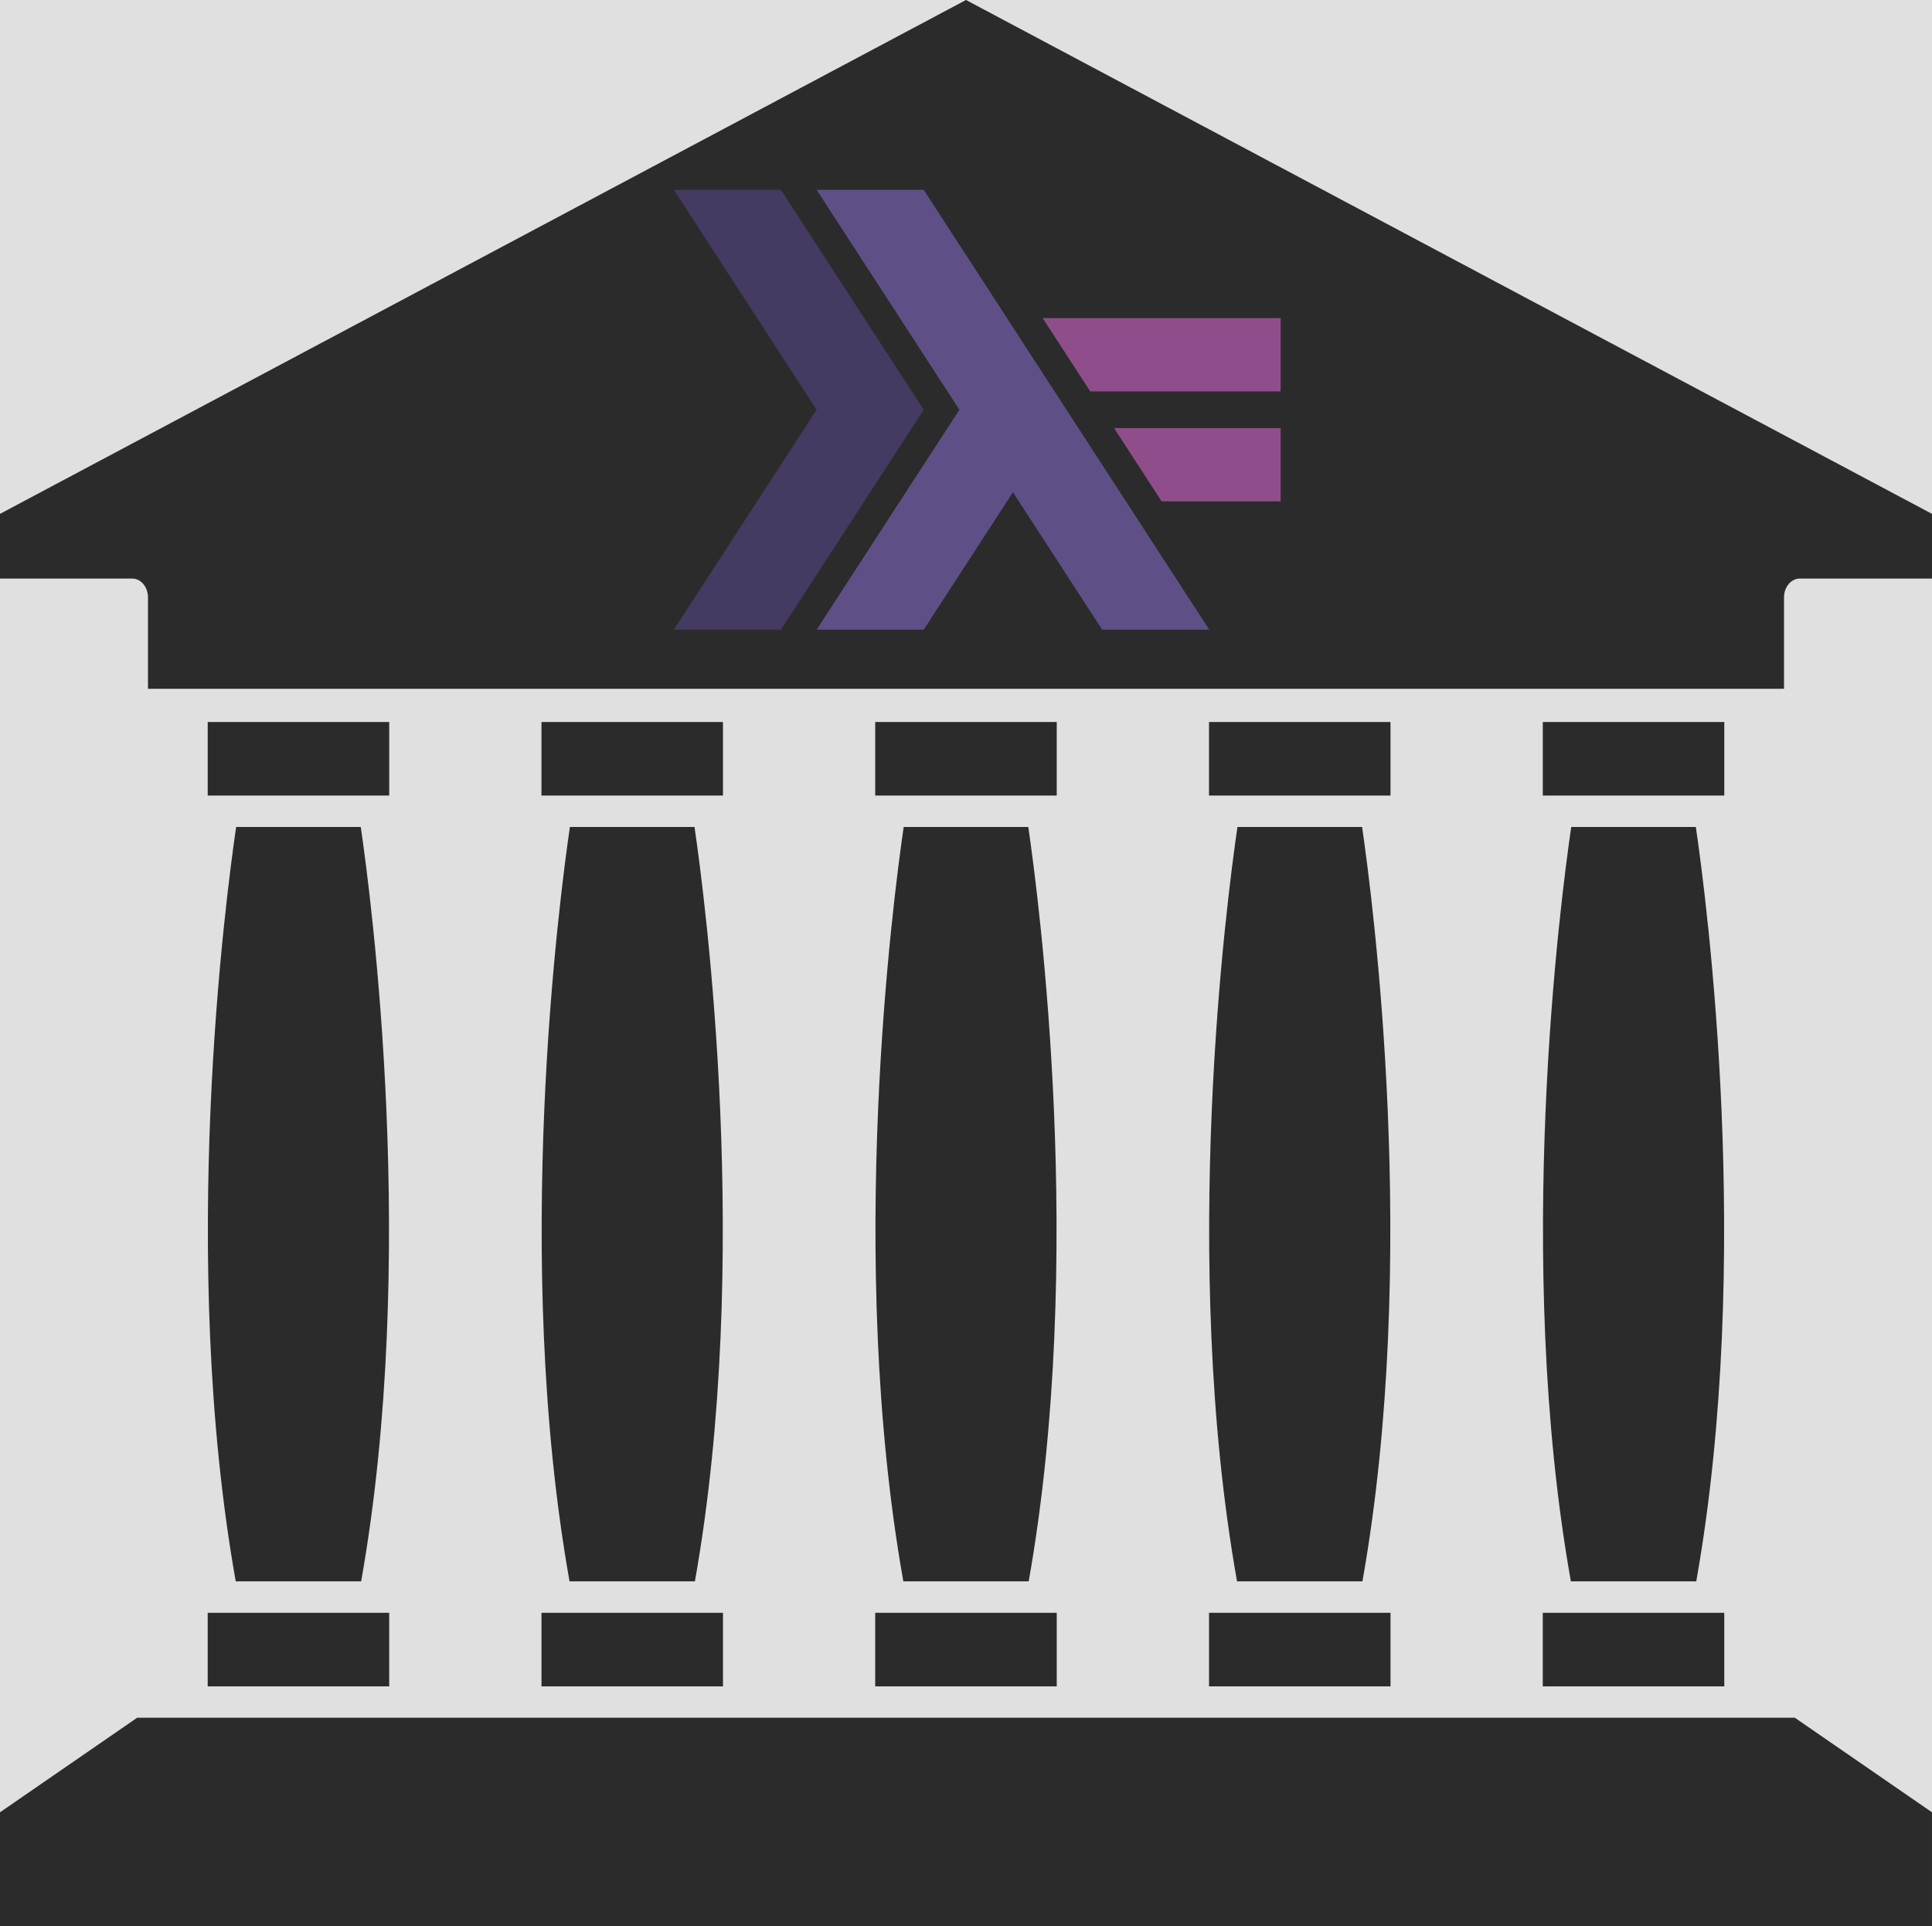 <?xml version="1.0" encoding="UTF-8" standalone="no"?>
<!--
CCBY3.0
https://creativecommons.org/licenses/by/3.0/
Bank by Iconika from https://thenounproject.com/browse/icons/term/bank/ Noun Project
-->

<svg
   width="501.422pt"
   height="499.895pt"
   version="1.1"
   viewBox="0 0 501.422 499.895"
   id="svg3715"
   sodipodi:docname="haskell-trust.svg"
   inkscape:version="1.2.2 (b0a8486541, 2022-12-01)"
   inkscape:export-filename="haskell-trust.png"
   inkscape:export-xdpi="96"
   inkscape:export-ydpi="96"
   xmlns:inkscape="http://www.inkscape.org/namespaces/inkscape"
   xmlns:sodipodi="http://sodipodi.sourceforge.net/DTD/sodipodi-0.dtd"
   xmlns="http://www.w3.org/2000/svg"
   xmlns:svg="http://www.w3.org/2000/svg">
  <sodipodi:namedview
     id="namedview3717"
     pagecolor="#505050"
     bordercolor="#eeeeee"
     borderopacity="1"
     inkscape:showpageshadow="0"
     inkscape:pageopacity="0"
     inkscape:pagecheckerboard="0"
     inkscape:deskcolor="#505050"
     inkscape:document-units="pt"
     showgrid="false"
     inkscape:zoom="1.2792857"
     inkscape:cx="225.90731"
     inkscape:cy="302.51256"
     inkscape:window-width="2560"
     inkscape:window-height="1403"
     inkscape:window-x="0"
     inkscape:window-y="0"
     inkscape:window-maximized="1"
     inkscape:current-layer="svg3715" />
  <defs
     id="defs3607">
    <symbol
       id="u"
       overflow="visible">
      <path
         d="m 18.766,-1.125 c -0.969,0.5 -1.98,0.875 -3.031,1.125 -1.043,0.258 -2.137,0.391 -3.281,0.391 -3.398,0 -6.09,-0.945 -8.078,-2.844 -1.992,-1.906 -2.984,-4.484 -2.984,-7.734 0,-3.258 0.992,-5.836 2.984,-7.734 1.988,-1.906 4.68,-2.859 8.078,-2.859 1.145,0 2.238,0.133 3.281,0.391 1.051,0.25 2.062,0.625 3.031,1.125 v 4.219 c -0.98,-0.656 -1.945,-1.141 -2.891,-1.453 -0.949,-0.312 -1.949,-0.469 -3,-0.469 -1.875,0 -3.352,0.605 -4.422,1.812 -1.074,1.199 -1.609,2.856 -1.609,4.969 0,2.106 0.535,3.762 1.609,4.969 1.07,1.199 2.547,1.797 4.422,1.797 1.051,0 2.051,-0.148 3,-0.453 0.945,-0.312 1.91,-0.801 2.891,-1.469 z"
         id="path3544" />
    </symbol>
    <symbol
       id="d"
       overflow="visible">
      <path
         d="m 13.734,-11.141 c -0.438,-0.195 -0.871,-0.344 -1.297,-0.438 -0.418,-0.102 -0.84,-0.156 -1.266,-0.156 -1.262,0 -2.231,0.406 -2.906,1.219 -0.68,0.805 -1.016,1.953 -1.016,3.453 v 7.062 H 2.359 v -15.312 h 4.891 v 2.516 c 0.625,-1 1.344,-1.727 2.156,-2.188 0.82,-0.469 1.801,-0.703 2.938,-0.703 0.164,0 0.344,0.012 0.531,0.031 0.195,0.012 0.477,0.039 0.844,0.078 z"
         id="path3547" />
    </symbol>
    <symbol
       id="a"
       overflow="visible">
      <path
         d="m 17.641,-7.703 v 1.406 H 6.188 c 0.125,1.148 0.539,2.008 1.25,2.578 0.707,0.574 1.703,0.859 2.984,0.859 1.031,0 2.082,-0.148 3.156,-0.453 1.082,-0.312 2.191,-0.773 3.328,-1.391 v 3.766 c -1.156,0.438 -2.312,0.766 -3.469,0.984 -1.156,0.227 -2.312,0.344 -3.469,0.344 -2.773,0 -4.93,-0.703 -6.469,-2.109 -1.531,-1.406 -2.297,-3.379 -2.297,-5.922 0,-2.5 0.754,-4.461 2.266,-5.891 1.508,-1.438 3.582,-2.156 6.219,-2.156 2.406,0 4.332,0.73 5.781,2.188 1.445,1.449 2.172,3.383 2.172,5.797 z m -5.031,-1.625 c 0,-0.926 -0.273,-1.672 -0.812,-2.234 -0.543,-0.57 -1.25,-0.859 -2.125,-0.859 -0.949,0 -1.719,0.266 -2.312,0.797 -0.594,0.531 -0.965,1.297 -1.109,2.297 z"
         id="path3550" />
    </symbol>
    <symbol
       id="e"
       overflow="visible">
      <path
         d="m 9.219,-6.891 c -1.023,0 -1.793,0.172 -2.312,0.516 -0.512,0.344 -0.766,0.855 -0.766,1.531 0,0.625 0.207,1.117 0.625,1.469 0.414,0.344 0.988,0.516 1.719,0.516 0.926,0 1.703,-0.328 2.328,-0.984 0.633,-0.664 0.953,-1.492 0.953,-2.484 v -0.562 z m 7.469,-1.844 V 0 h -4.922 v -2.266 c -0.656,0.93 -1.398,1.605 -2.219,2.031 -0.824,0.414 -1.824,0.625 -3,0.625 -1.586,0 -2.871,-0.457 -3.859,-1.375 -0.992,-0.926 -1.484,-2.129 -1.484,-3.609 0,-1.789 0.613,-3.102 1.844,-3.938 1.238,-0.844 3.18,-1.266 5.828,-1.266 h 2.891 v -0.391 c 0,-0.77 -0.309,-1.332 -0.922,-1.688 -0.617,-0.363 -1.57,-0.547 -2.859,-0.547 -1.055,0 -2.031,0.105 -2.938,0.312 -0.898,0.211 -1.73,0.523 -2.5,0.938 v -3.734 c 1.039,-0.25 2.086,-0.441 3.141,-0.578 1.062,-0.133 2.125,-0.203 3.188,-0.203 2.758,0 4.75,0.547 5.969,1.641 1.227,1.086 1.844,2.856 1.844,5.312 z"
         id="path3553" />
    </symbol>
    <symbol
       id="c"
       overflow="visible">
      <path
         d="m 7.703,-19.656 v 4.344 H 12.75 v 3.5 H 7.703 v 6.5 c 0,0.711 0.141,1.188 0.422,1.438 0.281,0.25 0.836,0.375 1.672,0.375 h 2.516 v 3.5 h -4.188 c -1.938,0 -3.312,-0.398 -4.125,-1.203 -0.805,-0.812 -1.203,-2.18 -1.203,-4.109 v -6.5 h -2.422 v -3.5 h 2.422 v -4.344 z"
         id="path3556" />
    </symbol>
    <symbol
       id="k"
       overflow="visible">
      <path
         d="m 12.766,-13.078 v -8.203 h 4.922 V -1e-4 H 12.766 v -2.219 c -0.668,0.906 -1.406,1.57 -2.219,1.984 -0.813,0.414 -1.758,0.625 -2.828,0.625 -1.887,0 -3.434,-0.75 -4.641,-2.25 -1.211,-1.5 -1.812,-3.426 -1.812,-5.781 0,-2.363 0.602,-4.297 1.812,-5.797 1.207,-1.5 2.754,-2.25 4.641,-2.25 1.062,0 2,0.215 2.812,0.641 0.82,0.43 1.566,1.086 2.234,1.969 z m -3.219,9.922 c 1.039,0 1.836,-0.379 2.391,-1.141 0.551,-0.77 0.828,-1.883 0.828,-3.344 0,-1.457 -0.277,-2.566 -0.828,-3.328 -0.555,-0.77 -1.352,-1.156 -2.391,-1.156 -1.043,0 -1.84,0.387 -2.391,1.156 -0.555,0.762 -0.828,1.871 -0.828,3.328 0,1.461 0.273,2.574 0.828,3.344 0.551,0.762 1.348,1.141 2.391,1.141 z"
         id="path3559" />
    </symbol>
    <symbol
       id="j"
       overflow="visible">
      <path
         d="m 10.5,-3.156 c 1.051,0 1.852,-0.379 2.406,-1.141 0.551,-0.77 0.828,-1.883 0.828,-3.344 0,-1.457 -0.277,-2.566 -0.828,-3.328 -0.555,-0.77 -1.355,-1.156 -2.406,-1.156 -1.055,0 -1.859,0.387 -2.422,1.156 -0.555,0.773 -0.828,1.883 -0.828,3.328 0,1.449 0.273,2.559 0.828,3.328 0.562,0.773 1.367,1.156 2.422,1.156 z m -3.25,-9.922 c 0.676,-0.883 1.422,-1.539 2.234,-1.969 0.82,-0.426 1.766,-0.641 2.828,-0.641 1.895,0 3.445,0.75 4.656,2.25 1.207,1.5 1.812,3.434 1.812,5.797 0,2.356 -0.605,4.281 -1.812,5.781 -1.211,1.5 -2.762,2.25 -4.656,2.25 -1.062,0 -2.008,-0.211 -2.828,-0.625 C 8.672,-0.66 7.926,-1.32 7.25,-2.219 V -2e-5 H 2.359 v -21.281 H 7.25 Z"
         id="path3562" />
    </symbol>
    <symbol
       id="i"
       overflow="visible">
      <path
         d="m 0.344,-15.312 h 4.891 l 4.125,10.391 3.5,-10.391 h 4.891 l -6.438,16.766 c -0.648,1.695 -1.402,2.883 -2.266,3.562 -0.867,0.688 -2,1.031 -3.406,1.031 H 2.797 V 2.829 h 1.531 c 0.832,0 1.438,-0.137 1.812,-0.406 C 6.523,2.161 6.82,1.692 7.031,1.016 L 7.172,0.595 Z"
         id="path3565" />
    </symbol>
    <symbol
       id="h"
       overflow="visible">
      <path
         d="m 2.578,-20.406 h 5.25 V 0 h -5.25 z"
         id="path3568" />
    </symbol>
    <symbol
       id="g"
       overflow="visible">
      <path
         d="m 14.719,-14.828 v 3.984 c -0.656,-0.457 -1.324,-0.797 -2,-1.016 -0.668,-0.219 -1.359,-0.328 -2.078,-0.328 -1.367,0 -2.434,0.402 -3.203,1.203 -0.762,0.793 -1.141,1.906 -1.141,3.344 0,1.43 0.379,2.543 1.141,3.344 0.77,0.793 1.836,1.188 3.203,1.188 0.758,0 1.484,-0.109 2.172,-0.328 0.688,-0.227 1.32,-0.566 1.906,-1.016 v 4 c -0.762,0.281 -1.539,0.488 -2.328,0.625 -0.781,0.145 -1.574,0.219 -2.375,0.219 -2.762,0 -4.922,-0.707 -6.484,-2.125 -1.555,-1.414 -2.328,-3.383 -2.328,-5.906 0,-2.531 0.773,-4.504 2.328,-5.922 1.562,-1.414 3.723,-2.125 6.484,-2.125 0.801,0 1.594,0.074 2.375,0.219 0.781,0.137 1.555,0.352 2.328,0.641 z"
         id="path3571" />
    </symbol>
    <symbol
       id="b"
       overflow="visible">
      <path
         d="m 9.641,-12.188 c -1.086,0 -1.914,0.391 -2.484,1.172 -0.574,0.781 -0.859,1.906 -0.859,3.375 0,1.469 0.285,2.594 0.859,3.375 0.57,0.773 1.398,1.156 2.484,1.156 1.062,0 1.875,-0.383 2.438,-1.156 0.57,-0.781 0.859,-1.906 0.859,-3.375 0,-1.469 -0.289,-2.594 -0.859,-3.375 -0.562,-0.781 -1.375,-1.172 -2.438,-1.172 z m 0,-3.5 c 2.633,0 4.691,0.715 6.172,2.141 1.477,1.418 2.219,3.387 2.219,5.906 0,2.512 -0.742,4.481 -2.219,5.906 C 14.332,-0.317 12.273,0.39 9.641,0.39 6.992,0.39 4.926,-0.317 3.438,-1.735 1.945,-3.161 1.203,-5.13 1.203,-7.641 c 0,-2.519 0.742,-4.488 2.234,-5.906 1.488,-1.426 3.555,-2.141 6.203,-2.141 z"
         id="path3574" />
    </symbol>
    <symbol
       id="f"
       overflow="visible">
      <path
         d="M 17.75,-9.328 V 0 h -4.922 v -7.141 c 0,-1.32 -0.031,-2.234 -0.094,-2.734 -0.062,-0.5 -0.168,-0.867 -0.312,-1.109 -0.188,-0.312 -0.449,-0.555 -0.781,-0.734 -0.324,-0.176 -0.695,-0.266 -1.109,-0.266 -1.023,0 -1.824,0.398 -2.406,1.188 -0.586,0.781 -0.875,1.871 -0.875,3.266 V -1e-4 H 2.359 v -15.312 H 7.25 v 2.234 c 0.738,-0.883 1.52,-1.539 2.344,-1.969 0.832,-0.426 1.75,-0.641 2.75,-0.641 1.77,0 3.113,0.547 4.031,1.641 0.914,1.086 1.375,2.656 1.375,4.719 z"
         id="path3577" />
    </symbol>
    <symbol
       id="t"
       overflow="visible">
      <path
         d="M 2.359,-15.312 H 7.25 V 0 H 2.359 Z m 0,-5.969 H 7.25 v 4 H 2.359 Z"
         id="path3580" />
    </symbol>
    <symbol
       id="s"
       overflow="visible">
      <path
         d="M 2.359,-21.281 H 7.25 v 11.594 l 5.625,-5.625 h 5.688 L 11.094,-8.281 19.156,4e-4 H 13.219 L 7.25,-6.39 V 4e-4 H 2.359 Z"
         id="path3583" />
    </symbol>
    <symbol
       id="r"
       overflow="visible">
      <path
         d="m 12.422,-21.281 v 3.219 H 9.719 c -0.688,0 -1.172,0.125 -1.453,0.375 -0.273,0.25 -0.406,0.688 -0.406,1.312 v 1.062 h 4.188 v 3.5 H 7.86 V -2e-4 h -4.891 v -11.812 h -2.438 v -3.5 h 2.438 v -1.062 c 0,-1.664 0.461,-2.898 1.391,-3.703 0.926,-0.801 2.367,-1.203 4.328,-1.203 z"
         id="path3586" />
    </symbol>
    <symbol
       id="q"
       overflow="visible">
      <path
         d="m 16.547,-12.766 c 0.613,-0.945 1.348,-1.672 2.203,-2.172 0.852,-0.5 1.789,-0.75 2.812,-0.75 1.758,0 3.098,0.547 4.016,1.641 0.926,1.086 1.391,2.656 1.391,4.719 V -4e-4 h -4.922 v -7.984 -0.359 c 0.008,-0.133 0.016,-0.32 0.016,-0.562 0,-1.082 -0.164,-1.863 -0.484,-2.344 -0.312,-0.488 -0.824,-0.734 -1.531,-0.734 -0.93,0 -1.648,0.387 -2.156,1.156 -0.512,0.762 -0.773,1.867 -0.781,3.312 v 7.516 h -4.922 v -7.984 c 0,-1.695 -0.148,-2.785 -0.438,-3.266 -0.293,-0.488 -0.812,-0.734 -1.562,-0.734 -0.938,0 -1.664,0.387 -2.172,1.156 -0.512,0.762 -0.766,1.859 -0.766,3.297 v 7.531 h -4.922 v -15.312 h 4.922 v 2.234 c 0.602,-0.863 1.289,-1.516 2.062,-1.953 0.781,-0.438 1.641,-0.656 2.578,-0.656 1.062,0 2,0.258 2.812,0.766 0.812,0.512 1.426,1.23 1.844,2.156 z"
         id="path3589" />
    </symbol>
    <symbol
       id="p"
       overflow="visible">
      <path
         d="M 17.75,-9.328 V 0 h -4.922 v -7.109 c 0,-1.344 -0.031,-2.266 -0.094,-2.766 -0.062,-0.5 -0.168,-0.867 -0.312,-1.109 -0.188,-0.312 -0.449,-0.555 -0.781,-0.734 -0.324,-0.176 -0.695,-0.266 -1.109,-0.266 -1.023,0 -1.824,0.398 -2.406,1.188 -0.586,0.781 -0.875,1.871 -0.875,3.266 V -1e-4 H 2.359 v -21.281 H 7.25 v 8.203 c 0.738,-0.883 1.52,-1.539 2.344,-1.969 0.832,-0.426 1.75,-0.641 2.75,-0.641 1.77,0 3.113,0.547 4.031,1.641 0.914,1.086 1.375,2.656 1.375,4.719 z"
         id="path3592" />
    </symbol>
    <symbol
       id="o"
       overflow="visible">
      <path
         d="m 2.578,-20.406 h 5.875 l 7.422,14 v -14 h 4.984 V 0 h -5.875 L 7.562,-14 V 0 H 2.578 Z"
         id="path3595" />
    </symbol>
    <symbol
       id="n"
       overflow="visible">
      <path
         d="m 2.188,-5.969 v -9.344 h 4.922 v 1.531 c 0,0.836 -0.008,1.875 -0.016,3.125 -0.012,1.25 -0.016,2.086 -0.016,2.5 0,1.242 0.031,2.133 0.094,2.672 0.07,0.543 0.18,0.934 0.328,1.172 0.207,0.324 0.473,0.574 0.797,0.75 0.32,0.168 0.691,0.25 1.109,0.25 1.02,0 1.82,-0.391 2.406,-1.172 0.582,-0.781 0.875,-1.867 0.875,-3.266 v -7.562 h 4.891 V -6e-4 H 12.688 V -2.219 C 11.945,-1.321 11.164,-0.661 10.344,-0.235 9.519,0.179 8.609,0.39 7.609,0.39 5.848,0.39 4.504,-0.149 3.578,-1.235 2.648,-2.317 2.188,-3.895 2.188,-5.969 Z"
         id="path3598" />
    </symbol>
    <symbol
       id="m"
       overflow="visible">
      <path
         d="m 2.578,-20.406 h 8.734 c 2.594,0 4.582,0.578 5.969,1.734 1.395,1.148 2.094,2.789 2.094,4.922 0,2.137 -0.699,3.781 -2.094,4.938 -1.387,1.156 -3.375,1.734 -5.969,1.734 H 7.828 V 3e-4 h -5.25 z m 5.25,3.812 v 5.703 H 10.75 c 1.02,0 1.805,-0.25 2.359,-0.75 0.562,-0.5 0.844,-1.203 0.844,-2.109 0,-0.914 -0.281,-1.617 -0.844,-2.109 -0.555,-0.488 -1.34,-0.734 -2.359,-0.734 z"
         id="path3601" />
    </symbol>
    <symbol
       id="l"
       overflow="visible">
      <path
         d="M 2.359,-15.312 H 7.25 v 15.031 c 0,2.051 -0.496,3.617 -1.484,4.703 -0.98,1.082 -2.406,1.625 -4.281,1.625 H -0.938 V 2.828 h 0.859 c 0.926,0 1.562,-0.211 1.906,-0.625 0.352,-0.418 0.531,-1.246 0.531,-2.484 z m 0,-5.969 H 7.25 v 4 H 2.359 Z"
         id="path3604" />
    </symbol>
    <clipPath
       clipPathUnits="userSpaceOnUse"
       id="clipPath6656">
      <rect
         style="fill:#ffc800;fill-opacity:0.101;stroke-width:0.748"
         id="rect6658"
         width="520"
         height="520"
         x="90"
         y="28.079" />
    </clipPath>
    <clipPath
       clipPathUnits="userSpaceOnUse"
       id="clipPath6660">
      <rect
         style="fill:#ffc800;fill-opacity:0.101;stroke-width:0.748"
         id="rect6662"
         width="520"
         height="520"
         x="90"
         y="28.079" />
    </clipPath>
    <clipPath
       clipPathUnits="userSpaceOnUse"
       id="clipPath6664">
      <rect
         style="fill:#ffc800;fill-opacity:0.101;stroke-width:0.748"
         id="rect6666"
         width="520"
         height="520"
         x="90"
         y="28.079" />
    </clipPath>
    <clipPath
       clipPathUnits="userSpaceOnUse"
       id="clipPath6668">
      <rect
         style="fill:#ffc800;fill-opacity:0.101;stroke-width:0.748"
         id="rect6670"
         width="520"
         height="520"
         x="90"
         y="28.079" />
    </clipPath>
    <clipPath
       clipPathUnits="userSpaceOnUse"
       id="clipPath6672">
      <rect
         style="fill:#ffc800;fill-opacity:0.101;stroke-width:0.748"
         id="rect6674"
         width="520"
         height="520"
         x="90"
         y="28.079" />
    </clipPath>
    <clipPath
       clipPathUnits="userSpaceOnUse"
       id="clipPath6676">
      <rect
         style="fill:#ffc800;fill-opacity:0.101;stroke-width:0.748"
         id="rect6678"
         width="520"
         height="520"
         x="90"
         y="28.079" />
    </clipPath>
    <clipPath
       clipPathUnits="userSpaceOnUse"
       id="clipPath6680">
      <rect
         style="fill:#ffc800;fill-opacity:0.101;stroke-width:0.748"
         id="rect6682"
         width="520"
         height="520"
         x="90"
         y="28.079" />
    </clipPath>
    <clipPath
       clipPathUnits="userSpaceOnUse"
       id="clipPath6684">
      <rect
         style="fill:#ffc800;fill-opacity:0.101;stroke-width:0.748"
         id="rect6686"
         width="520"
         height="520"
         x="90"
         y="28.079" />
    </clipPath>
    <clipPath
       clipPathUnits="userSpaceOnUse"
       id="clipPath6688">
      <rect
         style="fill:#ffc800;fill-opacity:0.101;stroke-width:0.748"
         id="rect6690"
         width="520"
         height="520"
         x="90"
         y="28.079" />
    </clipPath>
    <clipPath
       clipPathUnits="userSpaceOnUse"
       id="clipPath6692">
      <rect
         style="fill:#ffc800;fill-opacity:0.101;stroke-width:0.748"
         id="rect6694"
         width="520"
         height="520"
         x="90"
         y="28.079" />
    </clipPath>
    <clipPath
       clipPathUnits="userSpaceOnUse"
       id="clipPath6696">
      <rect
         style="fill:#ffc800;fill-opacity:0.101;stroke-width:0.748"
         id="rect6698"
         width="520"
         height="520"
         x="90"
         y="28.079" />
    </clipPath>
    <clipPath
       clipPathUnits="userSpaceOnUse"
       id="clipPath6700">
      <rect
         style="fill:#ffc800;fill-opacity:0.101;stroke-width:0.748"
         id="rect6702"
         width="520"
         height="520"
         x="90"
         y="28.079" />
    </clipPath>
    <clipPath
       clipPathUnits="userSpaceOnUse"
       id="clipPath6704">
      <rect
         style="fill:#ffc800;fill-opacity:0.101;stroke-width:0.748"
         id="rect6706"
         width="520"
         height="520"
         x="90"
         y="28.079" />
    </clipPath>
    <clipPath
       clipPathUnits="userSpaceOnUse"
       id="clipPath6708">
      <rect
         style="fill:#ffc800;fill-opacity:0.101;stroke-width:0.748"
         id="rect6710"
         width="520"
         height="520"
         x="90"
         y="28.079" />
    </clipPath>
    <clipPath
       clipPathUnits="userSpaceOnUse"
       id="clipPath6712">
      <rect
         style="fill:#ffc800;fill-opacity:0.101;stroke-width:0.748"
         id="rect6714"
         width="520"
         height="520"
         x="90"
         y="28.079" />
    </clipPath>
    <clipPath
       clipPathUnits="userSpaceOnUse"
       id="clipPath6716">
      <rect
         style="fill:#ffc800;fill-opacity:0.101;stroke-width:0.748"
         id="rect6718"
         width="520"
         height="520"
         x="90"
         y="28.079" />
    </clipPath>
    <clipPath
       clipPathUnits="userSpaceOnUse"
       id="clipPath6720">
      <rect
         style="fill:#ffc800;fill-opacity:0.101;stroke-width:0.748"
         id="rect6722"
         width="520"
         height="520"
         x="90"
         y="28.079" />
    </clipPath>
    <clipPath
       clipPathUnits="userSpaceOnUse"
       id="clipPath6724">
      <rect
         style="fill:#ffc800;fill-opacity:0.101;stroke-width:0.748"
         id="rect6726"
         width="520"
         height="520"
         x="90"
         y="28.079" />
    </clipPath>
  </defs>
  <g
     inkscape:groupmode="layer"
     id="layer1"
     inkscape:label="background">
    <rect
       style="fill:#9a9a9a;fill-opacity:0.312;stroke-width:0.75"
       id="rect7965"
       width="506.129"
       height="504.787"
       x="-2.606"
       y="-3.256" />
  </g>
  <g
     id="g3713"
     transform="translate(-99.29,-15.051)"
     style="fill:#000000;fill-opacity:0.805">
    <path
       d="m 200.3,433.59 v 19.09 h -47.105 v -19.09 h 3.863 0.016 0.004 39.336 0.012 0.004 z"
       id="path3609"
       clip-path="url(#clipPath6724)"
       style="fill:#000000;fill-opacity:0.805" />
    <path
       d="m 286.93,433.59 v 19.09 h -47.105 v -19.09 h 3.852 0.012 0.012 39.336 0.012 0.012 z"
       id="path3611"
       clip-path="url(#clipPath6720)"
       style="fill:#000000;fill-opacity:0.805" />
    <path
       d="m 373.55,433.59 v 19.09 h -47.113 v -19.09 h 43.227 0.016 z"
       id="path3613"
       clip-path="url(#clipPath6716)"
       style="fill:#000000;fill-opacity:0.805" />
    <path
       d="m 600.71,485.36 v 29.586 H 99.29 V 485.36 l 35.594,-24.535 h 430.23 z"
       id="path3615"
       clip-path="url(#clipPath6712)"
       style="fill:#000000;fill-opacity:0.805" />
    <path
       d="m 460.18,433.59 v 19.09 h -47.105 v -19.09 h 3.863 0.012 0.016 39.328 0.016 0.012 z"
       id="path3617"
       clip-path="url(#clipPath6708)"
       style="fill:#000000;fill-opacity:0.805" />
    <path
       d="m 546.8,433.59 v 19.09 h -47.105 v -19.09 h 3.863 0.016 39.328 0.023 0.012 z"
       id="path3619"
       clip-path="url(#clipPath6704)"
       style="fill:#000000;fill-opacity:0.805" />
    <path
       d="m 452.89,425.43 h -32.547 c -14.867,-83.668 -2.656,-176.96 0.113,-195.77 h 32.344 c 2.75,18.801 14.965,112.09 0.09,195.77 z"
       id="path3621"
       clip-path="url(#clipPath6700)"
       style="fill:#000000;fill-opacity:0.805" />
    <path
       d="m 539.53,425.43 h -32.543 c -14.875,-83.668 -2.66,-176.96 0.094,-195.77 h 32.34 c 2.769,18.801 14.973,112.06 0.109,195.77 z"
       id="path3623"
       clip-path="url(#clipPath6696)"
       style="fill:#000000;fill-opacity:0.805" />
    <path
       d="m 499.7,202.42 h 47.102 v 19.086 H 499.7 Z"
       id="path3625"
       clip-path="url(#clipPath6692)"
       style="fill:#000000;fill-opacity:0.805" />
    <path
       d="m 413.07,202.42 h 47.105 v 19.086 H 413.07 Z"
       id="path3627"
       clip-path="url(#clipPath6688)"
       style="fill:#000000;fill-opacity:0.805" />
    <path
       d="m 326.44,202.42 h 47.113 v 19.086 H 326.44 Z"
       id="path3629"
       clip-path="url(#clipPath6684)"
       style="fill:#000000;fill-opacity:0.805" />
    <path
       d="m 239.82,202.42 h 47.105 v 19.086 H 239.82 Z"
       id="path3631"
       clip-path="url(#clipPath6680)"
       style="fill:#000000;fill-opacity:0.805" />
    <path
       d="m 153.2,202.42 h 47.105 v 19.086 H 153.2 Z"
       id="path3633"
       clip-path="url(#clipPath6676)"
       style="fill:#000000;fill-opacity:0.805" />
    <path
       d="m 193.02,425.43 h -32.547 c -14.867,-83.668 -2.66,-176.96 0.105,-195.77 h 32.344 c 2.754,18.801 14.961,112.09 0.098,195.77 z"
       id="path3635"
       clip-path="url(#clipPath6672)"
       style="fill:#000000;fill-opacity:0.805" />
    <path
       d="m 279.64,425.43 h -32.535 c -14.867,-83.668 -2.656,-176.96 0.094,-195.77 h 32.34 c 2.766,18.801 14.98,112.09 0.102,195.77 z"
       id="path3637"
       clip-path="url(#clipPath6668)"
       style="fill:#000000;fill-opacity:0.805" />
    <path
       d="m 366.27,425.43 h -32.531 c -14.867,-83.668 -2.66,-176.96 0.09,-195.77 h 32.34 c 2.754,18.801 14.969,112.09 0.102,195.77 z"
       id="path3639"
       clip-path="url(#clipPath6664)"
       style="fill:#000000;fill-opacity:0.805" />
    <path
       d="M 350,45.051 99.29,156.371 v 14.016 h 34.328 c 2.246,0 4.078,1.824 4.078,4.078 v 19.797 h 424.61 v -19.797 c 0,-2.25 1.824,-4.078 4.082,-4.078 h 34.324 v -14.016 z"
       id="path3641"
       clip-path="url(#clipPath6660)"
       style="display:inline;fill:#000000;fill-opacity:0.805"
       inkscape:label="path3641"
       transform="matrix(1,0,0,1.198,0,-38.927)"
       sodipodi:nodetypes="cccssccssccc" />
  </g>
  <g
     id="g7711"
     transform="matrix(1.129,0,0,1.16,-36.423,8.859)">
    <path
       d="M 187.166,133.232 219.987,84.032 187.166,34.831 h 24.616 l 32.821,49.201 -32.821,49.2 z m 0,0"
       fill="#453a62"
       id="path6814"
       style="stroke-width:1.326" />
    <path
       d="M 219.987,133.232 252.808,84.032 219.987,34.831 h 24.616 l 65.639,98.401 H 285.629 l -20.512,-30.749 -20.516,30.749 z m 0,0"
       fill="#5e5086"
       id="path6816"
       style="stroke-width:1.326" />
    <path
       d="M 299.304,104.532 288.364,88.131 h 38.291 V 104.533 H 299.304 Z M 282.894,79.934 271.953,63.532 h 54.702 v 16.401 z m 0,0"
       fill="#8f4e8b"
       id="path6818"
       style="stroke-width:1.326" />
  </g>
</svg>
